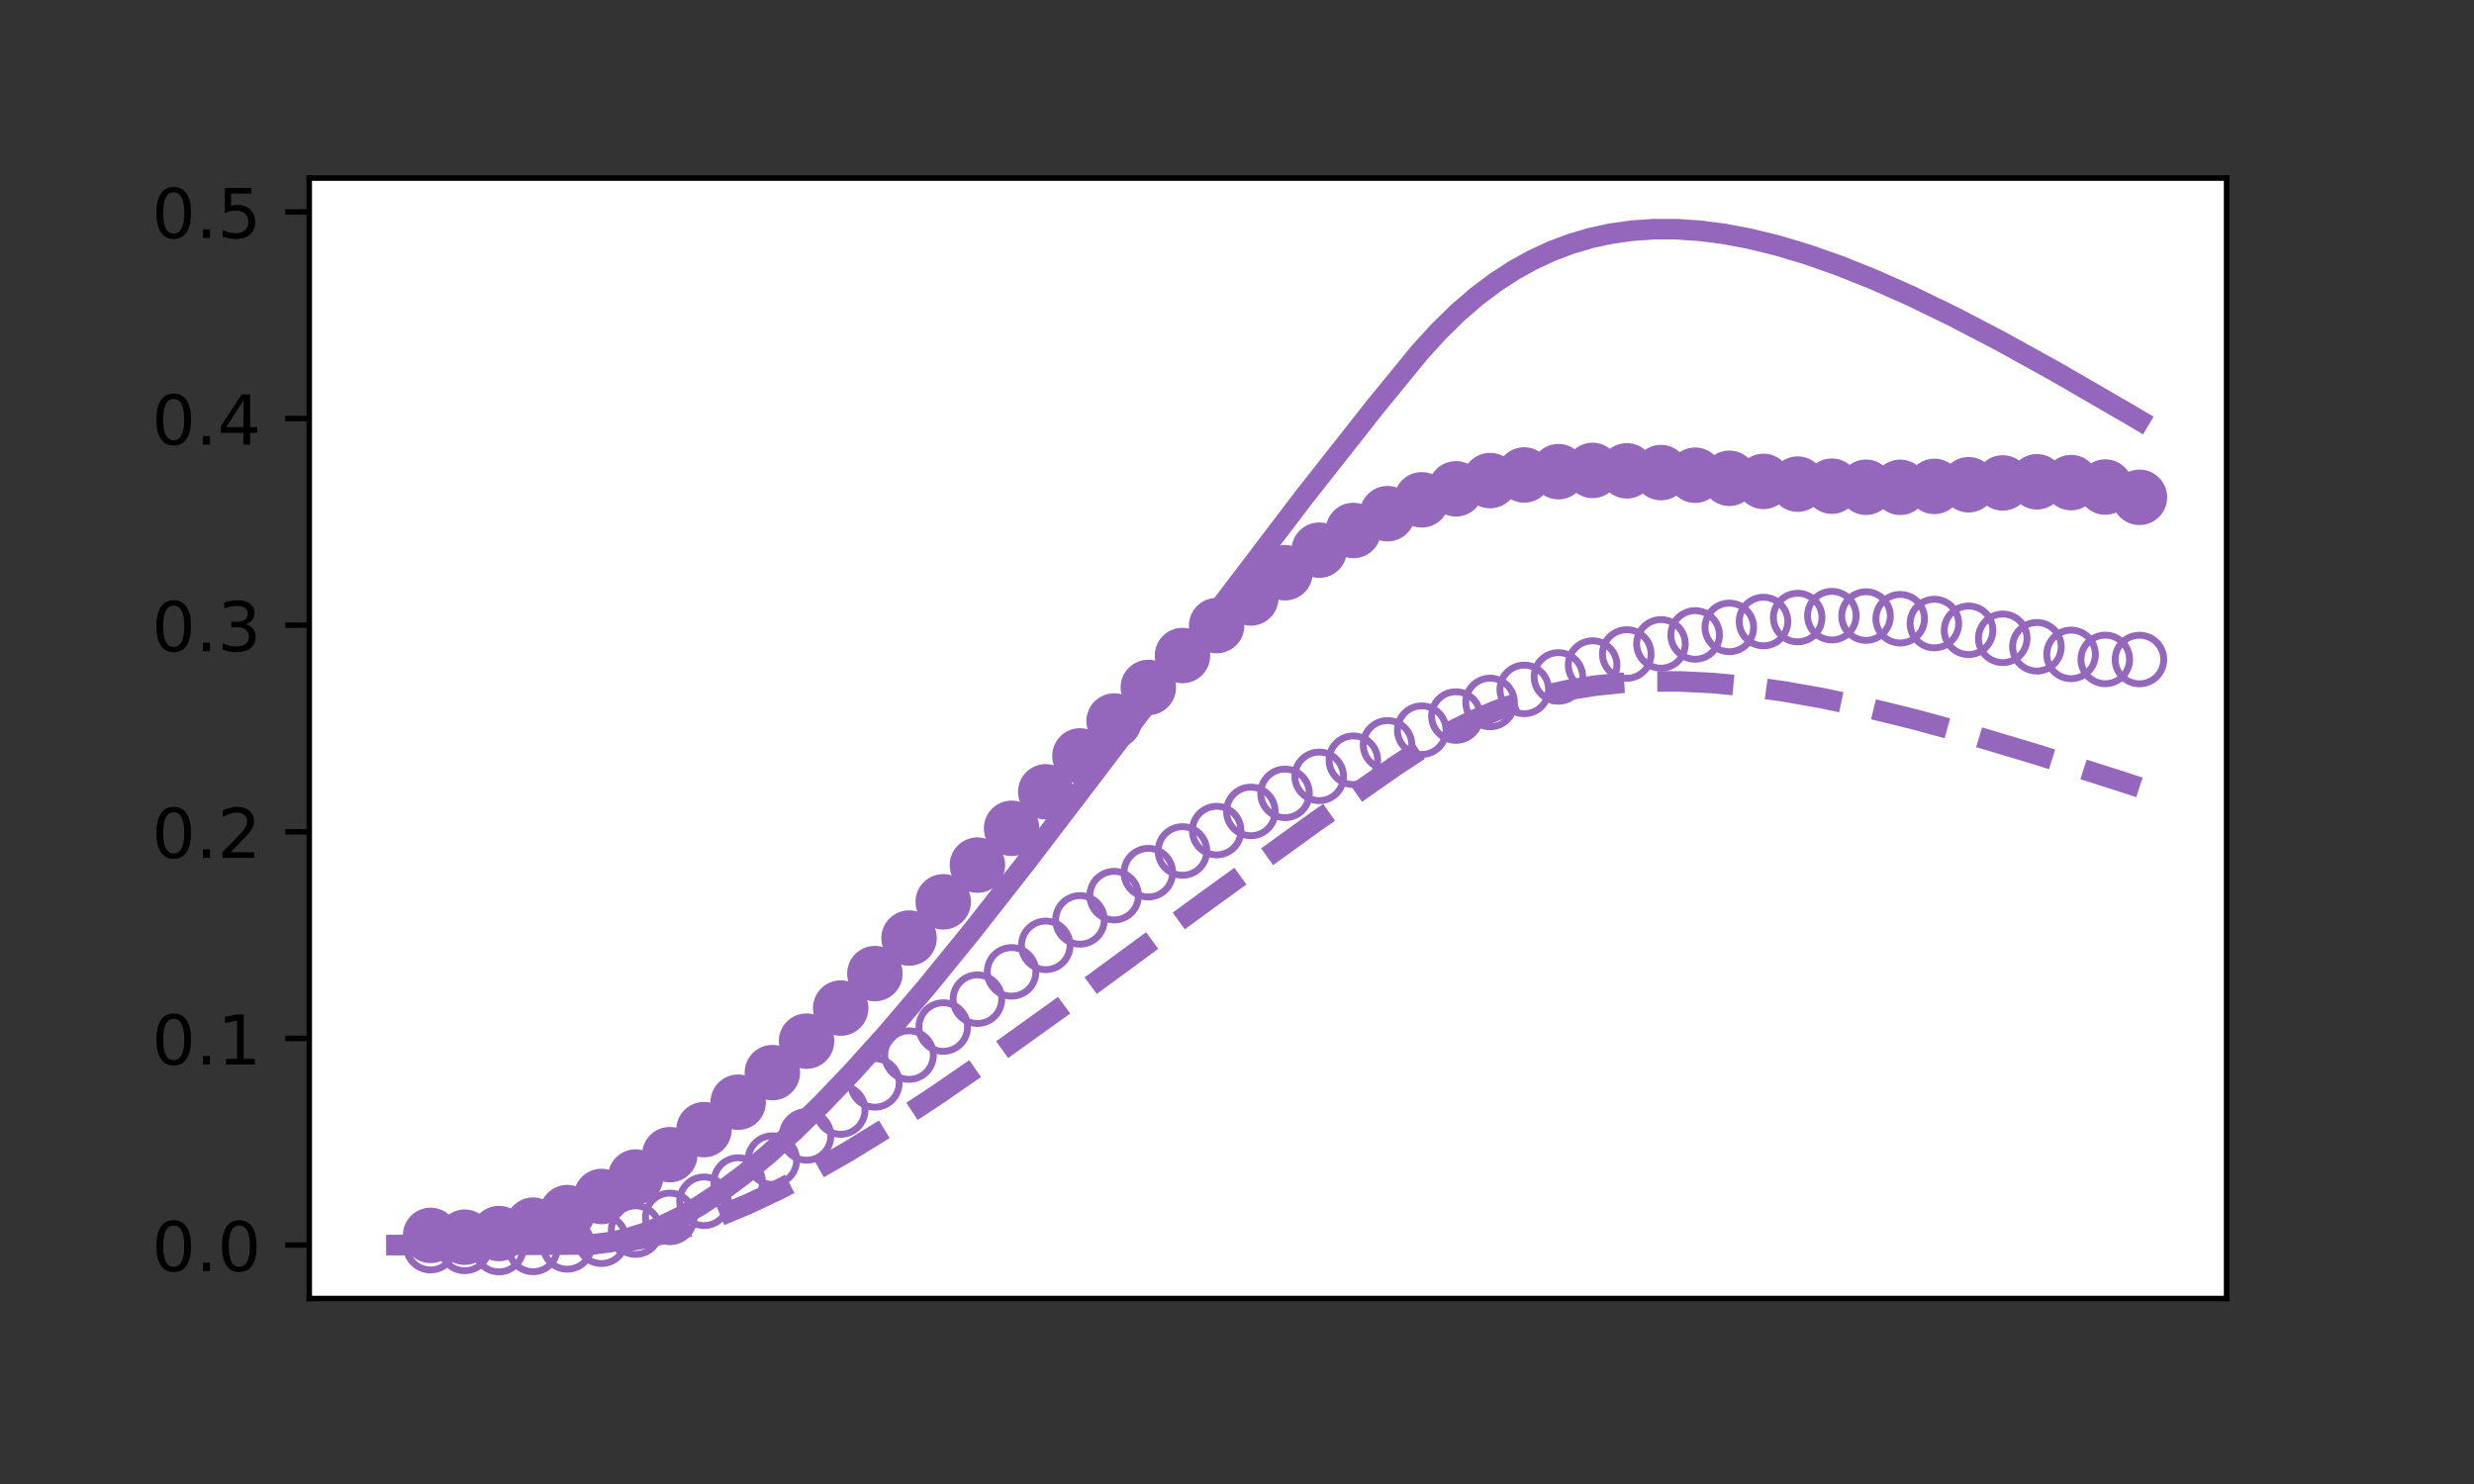 <?xml version="1.0" encoding="utf-8" standalone="no"?>
<!DOCTYPE svg PUBLIC "-//W3C//DTD SVG 1.1//EN"
  "http://www.w3.org/Graphics/SVG/1.1/DTD/svg11.dtd">
<!-- Created with matplotlib (https://matplotlib.org/) -->
<svg height="216pt" version="1.1" viewBox="0 0 360 216" width="360pt" xmlns="http://www.w3.org/2000/svg" xmlns:xlink="http://www.w3.org/1999/xlink">
 <rect x="0" y="0" width="360" height="216" fill="#333333" stroke="none"/>
 <defs>
  <style type="text/css">*{stroke-linecap:butt;stroke-linejoin:round;}</style>
 </defs>
 <g id="figure_1">
  <g id="patch_1">
   <path d="M 0 216 
L 360 216 
L 360 0 
L 0 0 
z
" style="fill:none;"/>
  </g>
  <g id="axes_1">
   <g id="patch_2">
    <path d="M 45 189 
L 324 189 
L 324 25.92 
L 45 25.92 
z
" style="fill:#ffffff;"/>
   </g>
   <g id="PathCollection_1">
    <path clip-path="url(#pbc546ee079)" d="M 62.655 184.841 
C 63.593 184.841 64.492 184.469 65.155 183.806 
C 65.818 183.143 66.191 182.243 66.191 181.306 
C 66.191 180.368 65.818 179.469 65.155 178.806 
C 64.492 178.143 63.593 177.77 62.655 177.77 
C 61.717 177.77 60.818 178.143 60.155 178.806 
C 59.492 179.469 59.12 180.368 59.12 181.306 
C 59.12 182.243 59.492 183.143 60.155 183.806 
C 60.818 184.469 61.717 184.841 62.655 184.841 
z
" style="fill:none;stroke:#9467bd;"/>
   </g>
   <g id="PathCollection_2">
    <path clip-path="url(#pbc546ee079)" d="M 67.628 184.955 
C 68.566 184.955 69.465 184.583 70.128 183.92 
C 70.791 183.257 71.164 182.357 71.164 181.42 
C 71.164 180.482 70.791 179.583 70.128 178.92 
C 69.465 178.257 68.566 177.884 67.628 177.884 
C 66.691 177.884 65.791 178.257 65.128 178.92 
C 64.465 179.583 64.093 180.482 64.093 181.42 
C 64.093 182.357 64.465 183.257 65.128 183.92 
C 65.791 184.583 66.691 184.955 67.628 184.955 
z
" style="fill:none;stroke:#9467bd;"/>
   </g>
   <g id="PathCollection_3">
    <path clip-path="url(#pbc546ee079)" d="M 72.602 185.123 
C 73.539 185.123 74.439 184.75 75.102 184.087 
C 75.765 183.424 76.137 182.525 76.137 181.587 
C 76.137 180.65 75.765 179.75 75.102 179.087 
C 74.439 178.424 73.539 178.052 72.602 178.052 
C 71.664 178.052 70.765 178.424 70.102 179.087 
C 69.439 179.75 69.066 180.65 69.066 181.587 
C 69.066 182.525 69.439 183.424 70.102 184.087 
C 70.765 184.75 71.664 185.123 72.602 185.123 
z
" style="fill:none;stroke:#9467bd;"/>
   </g>
   <g id="PathCollection_4">
    <path clip-path="url(#pbc546ee079)" d="M 77.575 185.104 
C 78.513 185.104 79.412 184.732 80.075 184.069 
C 80.738 183.406 81.11 182.506 81.11 181.569 
C 81.11 180.631 80.738 179.732 80.075 179.069 
C 79.412 178.406 78.513 178.033 77.575 178.033 
C 76.637 178.033 75.738 178.406 75.075 179.069 
C 74.412 179.732 74.039 180.631 74.039 181.569 
C 74.039 182.506 74.412 183.406 75.075 184.069 
C 75.738 184.732 76.637 185.104 77.575 185.104 
z
" style="fill:none;stroke:#9467bd;"/>
   </g>
   <g id="PathCollection_5">
    <path clip-path="url(#pbc546ee079)" d="M 82.548 184.734 
C 83.486 184.734 84.385 184.362 85.048 183.698 
C 85.711 183.035 86.084 182.136 86.084 181.198 
C 86.084 180.261 85.711 179.362 85.048 178.698 
C 84.385 178.035 83.486 177.663 82.548 177.663 
C 81.61 177.663 80.711 178.035 80.048 178.698 
C 79.385 179.362 79.013 180.261 79.013 181.198 
C 79.013 182.136 79.385 183.035 80.048 183.698 
C 80.711 184.362 81.61 184.734 82.548 184.734 
z
" style="fill:none;stroke:#9467bd;"/>
   </g>
   <g id="PathCollection_6">
    <path clip-path="url(#pbc546ee079)" d="M 87.521 183.91 
C 88.459 183.91 89.358 183.537 90.021 182.874 
C 90.684 182.211 91.057 181.312 91.057 180.374 
C 91.057 179.437 90.684 178.537 90.021 177.874 
C 89.358 177.211 88.459 176.839 87.521 176.839 
C 86.584 176.839 85.684 177.211 85.021 177.874 
C 84.358 178.537 83.986 179.437 83.986 180.374 
C 83.986 181.312 84.358 182.211 85.021 182.874 
C 85.684 183.537 86.584 183.91 87.521 183.91 
z
" style="fill:none;stroke:#9467bd;"/>
   </g>
   <g id="PathCollection_7">
    <path clip-path="url(#pbc546ee079)" d="M 92.495 182.58 
C 93.432 182.58 94.332 182.207 94.995 181.544 
C 95.658 180.881 96.03 179.982 96.03 179.044 
C 96.03 178.107 95.658 177.207 94.995 176.544 
C 94.332 175.881 93.432 175.509 92.495 175.509 
C 91.557 175.509 90.658 175.881 89.995 176.544 
C 89.332 177.207 88.959 178.107 88.959 179.044 
C 88.959 179.982 89.332 180.881 89.995 181.544 
C 90.658 182.207 91.557 182.58 92.495 182.58 
z
" style="fill:none;stroke:#9467bd;"/>
   </g>
   <g id="PathCollection_8">
    <path clip-path="url(#pbc546ee079)" d="M 97.468 180.732 
C 98.406 180.732 99.305 180.359 99.968 179.696 
C 100.631 179.033 101.003 178.134 101.003 177.196 
C 101.003 176.259 100.631 175.359 99.968 174.696 
C 99.305 174.033 98.406 173.661 97.468 173.661 
C 96.53 173.661 95.631 174.033 94.968 174.696 
C 94.305 175.359 93.932 176.259 93.932 177.196 
C 93.932 178.134 94.305 179.033 94.968 179.696 
C 95.631 180.359 96.53 180.732 97.468 180.732 
z
" style="fill:none;stroke:#9467bd;"/>
   </g>
   <g id="PathCollection_9">
    <path clip-path="url(#pbc546ee079)" d="M 102.441 178.387 
C 103.379 178.387 104.278 178.014 104.941 177.351 
C 105.604 176.688 105.977 175.789 105.977 174.851 
C 105.977 173.913 105.604 173.014 104.941 172.351 
C 104.278 171.688 103.379 171.315 102.441 171.315 
C 101.504 171.315 100.604 171.688 99.941 172.351 
C 99.278 173.014 98.906 173.913 98.906 174.851 
C 98.906 175.789 99.278 176.688 99.941 177.351 
C 100.604 178.014 101.504 178.387 102.441 178.387 
z
" style="fill:none;stroke:#9467bd;"/>
   </g>
   <g id="PathCollection_10">
    <path clip-path="url(#pbc546ee079)" d="M 107.414 175.587 
C 108.352 175.587 109.251 175.214 109.914 174.551 
C 110.577 173.888 110.95 172.989 110.95 172.051 
C 110.95 171.113 110.577 170.214 109.914 169.551 
C 109.251 168.888 108.352 168.516 107.414 168.516 
C 106.477 168.516 105.577 168.888 104.914 169.551 
C 104.251 170.214 103.879 171.113 103.879 172.051 
C 103.879 172.989 104.251 173.888 104.914 174.551 
C 105.577 175.214 106.477 175.587 107.414 175.587 
z
" style="fill:none;stroke:#9467bd;"/>
   </g>
   <g id="PathCollection_11">
    <path clip-path="url(#pbc546ee079)" d="M 112.388 172.392 
C 113.325 172.392 114.225 172.019 114.888 171.356 
C 115.551 170.693 115.923 169.794 115.923 168.856 
C 115.923 167.919 115.551 167.019 114.888 166.356 
C 114.225 165.693 113.325 165.321 112.388 165.321 
C 111.45 165.321 110.551 165.693 109.888 166.356 
C 109.225 167.019 108.852 167.919 108.852 168.856 
C 108.852 169.794 109.225 170.693 109.888 171.356 
C 110.551 172.019 111.45 172.392 112.388 172.392 
z
" style="fill:none;stroke:#9467bd;"/>
   </g>
   <g id="PathCollection_12">
    <path clip-path="url(#pbc546ee079)" d="M 117.361 168.871 
C 118.299 168.871 119.198 168.499 119.861 167.836 
C 120.524 167.173 120.896 166.274 120.896 165.336 
C 120.896 164.398 120.524 163.499 119.861 162.836 
C 119.198 162.173 118.299 161.8 117.361 161.8 
C 116.423 161.8 115.524 162.173 114.861 162.836 
C 114.198 163.499 113.825 164.398 113.825 165.336 
C 113.825 166.274 114.198 167.173 114.861 167.836 
C 115.524 168.499 116.423 168.871 117.361 168.871 
z
" style="fill:none;stroke:#9467bd;"/>
   </g>
   <g id="PathCollection_13">
    <path clip-path="url(#pbc546ee079)" d="M 122.334 165.101 
C 123.272 165.101 124.171 164.728 124.834 164.065 
C 125.497 163.402 125.87 162.503 125.87 161.565 
C 125.87 160.628 125.497 159.728 124.834 159.065 
C 124.171 158.402 123.272 158.03 122.334 158.03 
C 121.397 158.03 120.497 158.402 119.834 159.065 
C 119.171 159.728 118.799 160.628 118.799 161.565 
C 118.799 162.503 119.171 163.402 119.834 164.065 
C 120.497 164.728 121.397 165.101 122.334 165.101 
z
" style="fill:none;stroke:#9467bd;"/>
   </g>
   <g id="PathCollection_14">
    <path clip-path="url(#pbc546ee079)" d="M 127.307 161.155 
C 128.245 161.155 129.144 160.783 129.807 160.12 
C 130.47 159.457 130.843 158.557 130.843 157.62 
C 130.843 156.682 130.47 155.783 129.807 155.12 
C 129.144 154.457 128.245 154.084 127.307 154.084 
C 126.37 154.084 125.47 154.457 124.807 155.12 
C 124.144 155.783 123.772 156.682 123.772 157.62 
C 123.772 158.557 124.144 159.457 124.807 160.12 
C 125.47 160.783 126.37 161.155 127.307 161.155 
z
" style="fill:none;stroke:#9467bd;"/>
   </g>
   <g id="PathCollection_15">
    <path clip-path="url(#pbc546ee079)" d="M 132.281 157.108 
C 133.218 157.108 134.118 156.735 134.781 156.072 
C 135.444 155.409 135.816 154.51 135.816 153.572 
C 135.816 152.635 135.444 151.735 134.781 151.072 
C 134.118 150.409 133.218 150.037 132.281 150.037 
C 131.343 150.037 130.444 150.409 129.781 151.072 
C 129.118 151.735 128.745 152.635 128.745 153.572 
C 128.745 154.51 129.118 155.409 129.781 156.072 
C 130.444 156.735 131.343 157.108 132.281 157.108 
z
" style="fill:none;stroke:#9467bd;"/>
   </g>
   <g id="PathCollection_16">
    <path clip-path="url(#pbc546ee079)" d="M 137.254 153.027 
C 138.192 153.027 139.091 152.654 139.754 151.991 
C 140.417 151.328 140.79 150.429 140.79 149.491 
C 140.79 148.553 140.417 147.654 139.754 146.991 
C 139.091 146.328 138.192 145.955 137.254 145.955 
C 136.316 145.955 135.417 146.328 134.754 146.991 
C 134.091 147.654 133.718 148.553 133.718 149.491 
C 133.718 150.429 134.091 151.328 134.754 151.991 
C 135.417 152.654 136.316 153.027 137.254 153.027 
z
" style="fill:none;stroke:#9467bd;"/>
   </g>
   <g id="PathCollection_17">
    <path clip-path="url(#pbc546ee079)" d="M 142.227 148.972 
C 143.165 148.972 144.064 148.599 144.727 147.936 
C 145.39 147.273 145.763 146.374 145.763 145.436 
C 145.763 144.498 145.39 143.599 144.727 142.936 
C 144.064 142.273 143.165 141.9 142.227 141.9 
C 141.29 141.9 140.39 142.273 139.727 142.936 
C 139.064 143.599 138.692 144.498 138.692 145.436 
C 138.692 146.374 139.064 147.273 139.727 147.936 
C 140.39 148.599 141.29 148.972 142.227 148.972 
z
" style="fill:none;stroke:#9467bd;"/>
   </g>
   <g id="PathCollection_18">
    <path clip-path="url(#pbc546ee079)" d="M 147.201 144.994 
C 148.138 144.994 149.038 144.622 149.701 143.959 
C 150.364 143.296 150.736 142.397 150.736 141.459 
C 150.736 140.521 150.364 139.622 149.701 138.959 
C 149.038 138.296 148.138 137.923 147.201 137.923 
C 146.263 137.923 145.364 138.296 144.701 138.959 
C 144.038 139.622 143.665 140.521 143.665 141.459 
C 143.665 142.397 144.038 143.296 144.701 143.959 
C 145.364 144.622 146.263 144.994 147.201 144.994 
z
" style="fill:none;stroke:#9467bd;"/>
   </g>
   <g id="PathCollection_19">
    <path clip-path="url(#pbc546ee079)" d="M 152.174 141.137 
C 153.111 141.137 154.011 140.765 154.674 140.102 
C 155.337 139.439 155.709 138.539 155.709 137.602 
C 155.709 136.664 155.337 135.765 154.674 135.102 
C 154.011 134.439 153.111 134.066 152.174 134.066 
C 151.236 134.066 150.337 134.439 149.674 135.102 
C 149.011 135.765 148.638 136.664 148.638 137.602 
C 148.638 138.539 149.011 139.439 149.674 140.102 
C 150.337 140.765 151.236 141.137 152.174 141.137 
z
" style="fill:none;stroke:#9467bd;"/>
   </g>
   <g id="PathCollection_20">
    <path clip-path="url(#pbc546ee079)" d="M 157.147 137.431 
C 158.085 137.431 158.984 137.059 159.647 136.396 
C 160.31 135.733 160.683 134.833 160.683 133.896 
C 160.683 132.958 160.31 132.059 159.647 131.396 
C 158.984 130.733 158.085 130.36 157.147 130.36 
C 156.209 130.36 155.31 130.733 154.647 131.396 
C 153.984 132.059 153.612 132.958 153.612 133.896 
C 153.612 134.833 153.984 135.733 154.647 136.396 
C 155.31 137.059 156.209 137.431 157.147 137.431 
z
" style="fill:none;stroke:#9467bd;"/>
   </g>
   <g id="PathCollection_21">
    <path clip-path="url(#pbc546ee079)" d="M 162.12 133.899 
C 163.058 133.899 163.957 133.527 164.62 132.864 
C 165.283 132.201 165.656 131.301 165.656 130.364 
C 165.656 129.426 165.283 128.527 164.62 127.864 
C 163.957 127.201 163.058 126.828 162.12 126.828 
C 161.183 126.828 160.283 127.201 159.62 127.864 
C 158.957 128.527 158.585 129.426 158.585 130.364 
C 158.585 131.301 158.957 132.201 159.62 132.864 
C 160.283 133.527 161.183 133.899 162.12 133.899 
z
" style="fill:none;stroke:#9467bd;"/>
   </g>
   <g id="PathCollection_22">
    <path clip-path="url(#pbc546ee079)" d="M 167.094 130.554 
C 168.031 130.554 168.931 130.181 169.594 129.518 
C 170.257 128.855 170.629 127.956 170.629 127.018 
C 170.629 126.081 170.257 125.181 169.594 124.518 
C 168.931 123.855 168.031 123.483 167.094 123.483 
C 166.156 123.483 165.257 123.855 164.594 124.518 
C 163.931 125.181 163.558 126.081 163.558 127.018 
C 163.558 127.956 163.931 128.855 164.594 129.518 
C 165.257 130.181 166.156 130.554 167.094 130.554 
z
" style="fill:none;stroke:#9467bd;"/>
   </g>
   <g id="PathCollection_23">
    <path clip-path="url(#pbc546ee079)" d="M 172.067 127.399 
C 173.004 127.399 173.904 127.026 174.567 126.363 
C 175.23 125.7 175.602 124.801 175.602 123.863 
C 175.602 122.925 175.23 122.026 174.567 121.363 
C 173.904 120.7 173.004 120.327 172.067 120.327 
C 171.129 120.327 170.23 120.7 169.567 121.363 
C 168.904 122.026 168.531 122.925 168.531 123.863 
C 168.531 124.801 168.904 125.7 169.567 126.363 
C 170.23 127.026 171.129 127.399 172.067 127.399 
z
" style="fill:none;stroke:#9467bd;"/>
   </g>
   <g id="PathCollection_24">
    <path clip-path="url(#pbc546ee079)" d="M 177.04 124.431 
C 177.978 124.431 178.877 124.058 179.54 123.395 
C 180.203 122.732 180.576 121.833 180.576 120.895 
C 180.576 119.957 180.203 119.058 179.54 118.395 
C 178.877 117.732 177.978 117.36 177.04 117.36 
C 176.102 117.36 175.203 117.732 174.54 118.395 
C 173.877 119.058 173.505 119.957 173.505 120.895 
C 173.505 121.833 173.877 122.732 174.54 123.395 
C 175.203 124.058 176.102 124.431 177.04 124.431 
z
" style="fill:none;stroke:#9467bd;"/>
   </g>
   <g id="PathCollection_25">
    <path clip-path="url(#pbc546ee079)" d="M 182.013 121.641 
C 182.951 121.641 183.85 121.268 184.513 120.605 
C 185.176 119.942 185.549 119.043 185.549 118.105 
C 185.549 117.168 185.176 116.268 184.513 115.605 
C 183.85 114.942 182.951 114.57 182.013 114.57 
C 181.076 114.57 180.176 114.942 179.513 115.605 
C 178.85 116.268 178.478 117.168 178.478 118.105 
C 178.478 119.043 178.85 119.942 179.513 120.605 
C 180.176 121.268 181.076 121.641 182.013 121.641 
z
" style="fill:none;stroke:#9467bd;"/>
   </g>
   <g id="PathCollection_26">
    <path clip-path="url(#pbc546ee079)" d="M 186.987 119.015 
C 187.924 119.015 188.824 118.643 189.487 117.98 
C 190.15 117.317 190.522 116.417 190.522 115.48 
C 190.522 114.542 190.15 113.643 189.487 112.98 
C 188.824 112.317 187.924 111.944 186.987 111.944 
C 186.049 111.944 185.15 112.317 184.487 112.98 
C 183.824 113.643 183.451 114.542 183.451 115.48 
C 183.451 116.417 183.824 117.317 184.487 117.98 
C 185.15 118.643 186.049 119.015 186.987 119.015 
z
" style="fill:none;stroke:#9467bd;"/>
   </g>
   <g id="PathCollection_27">
    <path clip-path="url(#pbc546ee079)" d="M 191.96 116.537 
C 192.898 116.537 193.797 116.165 194.46 115.502 
C 195.123 114.839 195.495 113.939 195.495 113.002 
C 195.495 112.064 195.123 111.165 194.46 110.502 
C 193.797 109.839 192.898 109.466 191.96 109.466 
C 191.022 109.466 190.123 109.839 189.46 110.502 
C 188.797 111.165 188.424 112.064 188.424 113.002 
C 188.424 113.939 188.797 114.839 189.46 115.502 
C 190.123 116.165 191.022 116.537 191.96 116.537 
z
" style="fill:none;stroke:#9467bd;"/>
   </g>
   <g id="PathCollection_28">
    <path clip-path="url(#pbc546ee079)" d="M 196.933 114.189 
C 197.871 114.189 198.77 113.816 199.433 113.153 
C 200.096 112.49 200.469 111.591 200.469 110.653 
C 200.469 109.716 200.096 108.816 199.433 108.153 
C 198.77 107.49 197.871 107.118 196.933 107.118 
C 195.996 107.118 195.096 107.49 194.433 108.153 
C 193.77 108.816 193.398 109.716 193.398 110.653 
C 193.398 111.591 193.77 112.49 194.433 113.153 
C 195.096 113.816 195.996 114.189 196.933 114.189 
z
" style="fill:none;stroke:#9467bd;"/>
   </g>
   <g id="PathCollection_29">
    <path clip-path="url(#pbc546ee079)" d="M 201.906 111.953 
C 202.844 111.953 203.743 111.58 204.406 110.917 
C 205.069 110.254 205.442 109.355 205.442 108.417 
C 205.442 107.479 205.069 106.58 204.406 105.917 
C 203.743 105.254 202.844 104.882 201.906 104.882 
C 200.969 104.882 200.069 105.254 199.406 105.917 
C 198.743 106.58 198.371 107.479 198.371 108.417 
C 198.371 109.355 198.743 110.254 199.406 110.917 
C 200.069 111.58 200.969 111.953 201.906 111.953 
z
" style="fill:none;stroke:#9467bd;"/>
   </g>
   <g id="PathCollection_30">
    <path clip-path="url(#pbc546ee079)" d="M 206.88 109.813 
C 207.817 109.813 208.717 109.441 209.38 108.778 
C 210.043 108.115 210.415 107.215 210.415 106.278 
C 210.415 105.34 210.043 104.441 209.38 103.778 
C 208.717 103.115 207.817 102.742 206.88 102.742 
C 205.942 102.742 205.043 103.115 204.38 103.778 
C 203.717 104.441 203.344 105.34 203.344 106.278 
C 203.344 107.215 203.717 108.115 204.38 108.778 
C 205.043 109.441 205.942 109.813 206.88 109.813 
z
" style="fill:none;stroke:#9467bd;"/>
   </g>
   <g id="PathCollection_31">
    <path clip-path="url(#pbc546ee079)" d="M 211.853 107.759 
C 212.791 107.759 213.69 107.386 214.353 106.723 
C 215.016 106.06 215.388 105.161 215.388 104.223 
C 215.388 103.286 215.016 102.386 214.353 101.723 
C 213.69 101.06 212.791 100.688 211.853 100.688 
C 210.915 100.688 210.016 101.06 209.353 101.723 
C 208.69 102.386 208.317 103.286 208.317 104.223 
C 208.317 105.161 208.69 106.06 209.353 106.723 
C 210.016 107.386 210.915 107.759 211.853 107.759 
z
" style="fill:none;stroke:#9467bd;"/>
   </g>
   <g id="PathCollection_32">
    <path clip-path="url(#pbc546ee079)" d="M 216.826 105.782 
C 217.764 105.782 218.663 105.41 219.326 104.747 
C 219.989 104.084 220.362 103.184 220.362 102.247 
C 220.362 101.309 219.989 100.41 219.326 99.747 
C 218.663 99.084 217.764 98.711 216.826 98.711 
C 215.889 98.711 214.989 99.084 214.326 99.747 
C 213.663 100.41 213.291 101.309 213.291 102.247 
C 213.291 103.184 213.663 104.084 214.326 104.747 
C 214.989 105.41 215.889 105.782 216.826 105.782 
z
" style="fill:none;stroke:#9467bd;"/>
   </g>
   <g id="PathCollection_33">
    <path clip-path="url(#pbc546ee079)" d="M 221.799 103.882 
C 222.737 103.882 223.636 103.509 224.299 102.846 
C 224.962 102.183 225.335 101.284 225.335 100.346 
C 225.335 99.409 224.962 98.509 224.299 97.846 
C 223.636 97.183 222.737 96.811 221.799 96.811 
C 220.862 96.811 219.962 97.183 219.299 97.846 
C 218.636 98.509 218.264 99.409 218.264 100.346 
C 218.264 101.284 218.636 102.183 219.299 102.846 
C 219.962 103.509 220.862 103.882 221.799 103.882 
z
" style="fill:none;stroke:#9467bd;"/>
   </g>
   <g id="PathCollection_34">
    <path clip-path="url(#pbc546ee079)" d="M 226.773 102.063 
C 227.71 102.063 228.61 101.691 229.273 101.028 
C 229.936 100.365 230.308 99.466 230.308 98.528 
C 230.308 97.59 229.936 96.691 229.273 96.028 
C 228.61 95.365 227.71 94.992 226.773 94.992 
C 225.835 94.992 224.936 95.365 224.273 96.028 
C 223.61 96.691 223.237 97.59 223.237 98.528 
C 223.237 99.466 223.61 100.365 224.273 101.028 
C 224.936 101.691 225.835 102.063 226.773 102.063 
z
" style="fill:none;stroke:#9467bd;"/>
   </g>
   <g id="PathCollection_35">
    <path clip-path="url(#pbc546ee079)" d="M 231.746 100.339 
C 232.684 100.339 233.583 99.966 234.246 99.303 
C 234.909 98.64 235.282 97.741 235.282 96.803 
C 235.282 95.866 234.909 94.966 234.246 94.303 
C 233.583 93.64 232.684 93.268 231.746 93.268 
C 230.808 93.268 229.909 93.64 229.246 94.303 
C 228.583 94.966 228.21 95.866 228.21 96.803 
C 228.21 97.741 228.583 98.64 229.246 99.303 
C 229.909 99.966 230.808 100.339 231.746 100.339 
z
" style="fill:none;stroke:#9467bd;"/>
   </g>
   <g id="PathCollection_36">
    <path clip-path="url(#pbc546ee079)" d="M 236.719 98.728 
C 237.657 98.728 238.556 98.355 239.219 97.692 
C 239.882 97.029 240.255 96.13 240.255 95.192 
C 240.255 94.255 239.882 93.355 239.219 92.692 
C 238.556 92.029 237.657 91.657 236.719 91.657 
C 235.782 91.657 234.882 92.029 234.219 92.692 
C 233.556 93.355 233.184 94.255 233.184 95.192 
C 233.184 96.13 233.556 97.029 234.219 97.692 
C 234.882 98.355 235.782 98.728 236.719 98.728 
z
" style="fill:none;stroke:#9467bd;"/>
   </g>
   <g id="PathCollection_37">
    <path clip-path="url(#pbc546ee079)" d="M 241.693 97.255 
C 242.63 97.255 243.53 96.883 244.193 96.22 
C 244.856 95.557 245.228 94.657 245.228 93.72 
C 245.228 92.782 244.856 91.883 244.193 91.22 
C 243.53 90.557 242.63 90.184 241.693 90.184 
C 240.755 90.184 239.856 90.557 239.193 91.22 
C 238.53 91.883 238.157 92.782 238.157 93.72 
C 238.157 94.657 238.53 95.557 239.193 96.22 
C 239.856 96.883 240.755 97.255 241.693 97.255 
z
" style="fill:none;stroke:#9467bd;"/>
   </g>
   <g id="PathCollection_38">
    <path clip-path="url(#pbc546ee079)" d="M 246.666 95.953 
C 247.603 95.953 248.503 95.581 249.166 94.918 
C 249.829 94.255 250.201 93.355 250.201 92.418 
C 250.201 91.48 249.829 90.581 249.166 89.918 
C 248.503 89.255 247.603 88.882 246.666 88.882 
C 245.728 88.882 244.829 89.255 244.166 89.918 
C 243.503 90.581 243.13 91.48 243.13 92.418 
C 243.13 93.355 243.503 94.255 244.166 94.918 
C 244.829 95.581 245.728 95.953 246.666 95.953 
z
" style="fill:none;stroke:#9467bd;"/>
   </g>
   <g id="PathCollection_39">
    <path clip-path="url(#pbc546ee079)" d="M 251.639 94.856 
C 252.577 94.856 253.476 94.483 254.139 93.82 
C 254.802 93.157 255.175 92.258 255.175 91.32 
C 255.175 90.383 254.802 89.483 254.139 88.82 
C 253.476 88.157 252.577 87.785 251.639 87.785 
C 250.701 87.785 249.802 88.157 249.139 88.82 
C 248.476 89.483 248.104 90.383 248.104 91.32 
C 248.104 92.258 248.476 93.157 249.139 93.82 
C 249.802 94.483 250.701 94.856 251.639 94.856 
z
" style="fill:none;stroke:#9467bd;"/>
   </g>
   <g id="PathCollection_40">
    <path clip-path="url(#pbc546ee079)" d="M 256.612 94 
C 257.55 94 258.449 93.628 259.112 92.965 
C 259.775 92.302 260.148 91.402 260.148 90.465 
C 260.148 89.527 259.775 88.628 259.112 87.965 
C 258.449 87.302 257.55 86.929 256.612 86.929 
C 255.675 86.929 254.775 87.302 254.112 87.965 
C 253.449 88.628 253.077 89.527 253.077 90.465 
C 253.077 91.402 253.449 92.302 254.112 92.965 
C 254.775 93.628 255.675 94 256.612 94 
z
" style="fill:none;stroke:#9467bd;"/>
   </g>
   <g id="PathCollection_41">
    <path clip-path="url(#pbc546ee079)" d="M 261.586 93.421 
C 262.523 93.421 263.423 93.049 264.086 92.386 
C 264.749 91.723 265.121 90.823 265.121 89.886 
C 265.121 88.948 264.749 88.049 264.086 87.386 
C 263.423 86.723 262.523 86.35 261.586 86.35 
C 260.648 86.35 259.749 86.723 259.086 87.386 
C 258.423 88.049 258.05 88.948 258.05 89.886 
C 258.05 90.823 258.423 91.723 259.086 92.386 
C 259.749 93.049 260.648 93.421 261.586 93.421 
z
" style="fill:none;stroke:#9467bd;"/>
   </g>
   <g id="PathCollection_42">
    <path clip-path="url(#pbc546ee079)" d="M 266.559 93.149 
C 267.496 93.149 268.396 92.777 269.059 92.114 
C 269.722 91.451 270.094 90.551 270.094 89.614 
C 270.094 88.676 269.722 87.777 269.059 87.114 
C 268.396 86.451 267.496 86.078 266.559 86.078 
C 265.621 86.078 264.722 86.451 264.059 87.114 
C 263.396 87.777 263.023 88.676 263.023 89.614 
C 263.023 90.551 263.396 91.451 264.059 92.114 
C 264.722 92.777 265.621 93.149 266.559 93.149 
z
" style="fill:none;stroke:#9467bd;"/>
   </g>
   <g id="PathCollection_43">
    <path clip-path="url(#pbc546ee079)" d="M 271.532 93.205 
C 272.47 93.205 273.369 92.832 274.032 92.169 
C 274.695 91.506 275.068 90.607 275.068 89.669 
C 275.068 88.732 274.695 87.832 274.032 87.169 
C 273.369 86.506 272.47 86.134 271.532 86.134 
C 270.594 86.134 269.695 86.506 269.032 87.169 
C 268.369 87.832 267.997 88.732 267.997 89.669 
C 267.997 90.607 268.369 91.506 269.032 92.169 
C 269.695 92.832 270.594 93.205 271.532 93.205 
z
" style="fill:none;stroke:#9467bd;"/>
   </g>
   <g id="PathCollection_44">
    <path clip-path="url(#pbc546ee079)" d="M 276.505 93.593 
C 277.443 93.593 278.342 93.221 279.005 92.558 
C 279.668 91.895 280.041 90.995 280.041 90.058 
C 280.041 89.12 279.668 88.221 279.005 87.558 
C 278.342 86.895 277.443 86.522 276.505 86.522 
C 275.568 86.522 274.668 86.895 274.005 87.558 
C 273.342 88.221 272.97 89.12 272.97 90.058 
C 272.97 90.995 273.342 91.895 274.005 92.558 
C 274.668 93.221 275.568 93.593 276.505 93.593 
z
" style="fill:none;stroke:#9467bd;"/>
   </g>
   <g id="PathCollection_45">
    <path clip-path="url(#pbc546ee079)" d="M 281.479 94.299 
C 282.416 94.299 283.316 93.926 283.979 93.263 
C 284.642 92.6 285.014 91.701 285.014 90.763 
C 285.014 89.825 284.642 88.926 283.979 88.263 
C 283.316 87.6 282.416 87.227 281.479 87.227 
C 280.541 87.227 279.642 87.6 278.979 88.263 
C 278.316 88.926 277.943 89.825 277.943 90.763 
C 277.943 91.701 278.316 92.6 278.979 93.263 
C 279.642 93.926 280.541 94.299 281.479 94.299 
z
" style="fill:none;stroke:#9467bd;"/>
   </g>
   <g id="PathCollection_46">
    <path clip-path="url(#pbc546ee079)" d="M 286.452 95.276 
C 287.39 95.276 288.289 94.904 288.952 94.241 
C 289.615 93.578 289.987 92.678 289.987 91.741 
C 289.987 90.803 289.615 89.904 288.952 89.241 
C 288.289 88.578 287.39 88.205 286.452 88.205 
C 285.514 88.205 284.615 88.578 283.952 89.241 
C 283.289 89.904 282.916 90.803 282.916 91.741 
C 282.916 92.678 283.289 93.578 283.952 94.241 
C 284.615 94.904 285.514 95.276 286.452 95.276 
z
" style="fill:none;stroke:#9467bd;"/>
   </g>
   <g id="PathCollection_47">
    <path clip-path="url(#pbc546ee079)" d="M 291.425 96.445 
C 292.363 96.445 293.262 96.072 293.925 95.409 
C 294.588 94.746 294.961 93.847 294.961 92.909 
C 294.961 91.972 294.588 91.072 293.925 90.409 
C 293.262 89.746 292.363 89.374 291.425 89.374 
C 290.487 89.374 289.588 89.746 288.925 90.409 
C 288.262 91.072 287.89 91.972 287.89 92.909 
C 287.89 93.847 288.262 94.746 288.925 95.409 
C 289.588 96.072 290.487 96.445 291.425 96.445 
z
" style="fill:none;stroke:#9467bd;"/>
   </g>
   <g id="PathCollection_48">
    <path clip-path="url(#pbc546ee079)" d="M 296.398 97.676 
C 297.336 97.676 298.235 97.304 298.898 96.641 
C 299.561 95.978 299.934 95.078 299.934 94.141 
C 299.934 93.203 299.561 92.304 298.898 91.641 
C 298.235 90.978 297.336 90.605 296.398 90.605 
C 295.461 90.605 294.561 90.978 293.898 91.641 
C 293.235 92.304 292.863 93.203 292.863 94.141 
C 292.863 95.078 293.235 95.978 293.898 96.641 
C 294.561 97.304 295.461 97.676 296.398 97.676 
z
" style="fill:none;stroke:#9467bd;"/>
   </g>
   <g id="PathCollection_49">
    <path clip-path="url(#pbc546ee079)" d="M 301.372 98.784 
C 302.309 98.784 303.209 98.412 303.872 97.749 
C 304.535 97.086 304.907 96.186 304.907 95.249 
C 304.907 94.311 304.535 93.412 303.872 92.749 
C 303.209 92.086 302.309 91.713 301.372 91.713 
C 300.434 91.713 299.535 92.086 298.872 92.749 
C 298.209 93.412 297.836 94.311 297.836 95.249 
C 297.836 96.186 298.209 97.086 298.872 97.749 
C 299.535 98.412 300.434 98.784 301.372 98.784 
z
" style="fill:none;stroke:#9467bd;"/>
   </g>
   <g id="PathCollection_50">
    <path clip-path="url(#pbc546ee079)" d="M 306.345 99.515 
C 307.283 99.515 308.182 99.143 308.845 98.48 
C 309.508 97.817 309.88 96.917 309.88 95.98 
C 309.88 95.042 309.508 94.143 308.845 93.48 
C 308.182 92.817 307.283 92.444 306.345 92.444 
C 305.407 92.444 304.508 92.817 303.845 93.48 
C 303.182 94.143 302.809 95.042 302.809 95.98 
C 302.809 96.917 303.182 97.817 303.845 98.48 
C 304.508 99.143 305.407 99.515 306.345 99.515 
z
" style="fill:none;stroke:#9467bd;"/>
   </g>
   <g id="PathCollection_51">
    <path clip-path="url(#pbc546ee079)" d="M 311.318 99.532 
C 312.256 99.532 313.155 99.159 313.818 98.496 
C 314.481 97.833 314.854 96.934 314.854 95.996 
C 314.854 95.059 314.481 94.159 313.818 93.496 
C 313.155 92.833 312.256 92.461 311.318 92.461 
C 310.381 92.461 309.481 92.833 308.818 93.496 
C 308.155 94.159 307.783 95.059 307.783 95.996 
C 307.783 96.934 308.155 97.833 308.818 98.496 
C 309.481 99.159 310.381 99.532 311.318 99.532 
z
" style="fill:none;stroke:#9467bd;"/>
   </g>
   <g id="PathCollection_52">
    <defs>
     <path d="M 0 3.536 
C 0.938 3.536 1.837 3.163 2.5 2.5 
C 3.163 1.837 3.536 0.938 3.536 0 
C 3.536 -0.938 3.163 -1.837 2.5 -2.5 
C 1.837 -3.163 0.938 -3.536 0 -3.536 
C -0.938 -3.536 -1.837 -3.163 -2.5 -2.5 
C -3.163 -1.837 -3.536 -0.938 -3.536 0 
C -3.536 0.938 -3.163 1.837 -2.5 2.5 
C -1.837 3.163 -0.938 3.536 0 3.536 
z
" id="m9fe0074947" style="stroke:#9467bd;"/>
    </defs>
    <g clip-path="url(#pbc546ee079)">
     <use style="fill:#9467bd;stroke:#9467bd;" x="62.655" xlink:href="#m9fe0074947" y="179.817"/>
    </g>
   </g>
   <g id="PathCollection_53">
    <g clip-path="url(#pbc546ee079)">
     <use style="fill:#9467bd;stroke:#9467bd;" x="67.628" xlink:href="#m9fe0074947" y="180.078"/>
    </g>
   </g>
   <g id="PathCollection_54">
    <g clip-path="url(#pbc546ee079)">
     <use style="fill:#9467bd;stroke:#9467bd;" x="72.602" xlink:href="#m9fe0074947" y="179.545"/>
    </g>
   </g>
   <g id="PathCollection_55">
    <g clip-path="url(#pbc546ee079)">
     <use style="fill:#9467bd;stroke:#9467bd;" x="77.575" xlink:href="#m9fe0074947" y="178.325"/>
    </g>
   </g>
   <g id="PathCollection_56">
    <g clip-path="url(#pbc546ee079)">
     <use style="fill:#9467bd;stroke:#9467bd;" x="82.548" xlink:href="#m9fe0074947" y="176.499"/>
    </g>
   </g>
   <g id="PathCollection_57">
    <g clip-path="url(#pbc546ee079)">
     <use style="fill:#9467bd;stroke:#9467bd;" x="87.521" xlink:href="#m9fe0074947" y="174.151"/>
    </g>
   </g>
   <g id="PathCollection_58">
    <g clip-path="url(#pbc546ee079)">
     <use style="fill:#9467bd;stroke:#9467bd;" x="92.495" xlink:href="#m9fe0074947" y="171.322"/>
    </g>
   </g>
   <g id="PathCollection_59">
    <g clip-path="url(#pbc546ee079)">
     <use style="fill:#9467bd;stroke:#9467bd;" x="97.468" xlink:href="#m9fe0074947" y="168.065"/>
    </g>
   </g>
   <g id="PathCollection_60">
    <g clip-path="url(#pbc546ee079)">
     <use style="fill:#9467bd;stroke:#9467bd;" x="102.441" xlink:href="#m9fe0074947" y="164.421"/>
    </g>
   </g>
   <g id="PathCollection_61">
    <g clip-path="url(#pbc546ee079)">
     <use style="fill:#9467bd;stroke:#9467bd;" x="107.414" xlink:href="#m9fe0074947" y="160.429"/>
    </g>
   </g>
   <g id="PathCollection_62">
    <g clip-path="url(#pbc546ee079)">
     <use style="fill:#9467bd;stroke:#9467bd;" x="112.388" xlink:href="#m9fe0074947" y="156.124"/>
    </g>
   </g>
   <g id="PathCollection_63">
    <g clip-path="url(#pbc546ee079)">
     <use style="fill:#9467bd;stroke:#9467bd;" x="117.361" xlink:href="#m9fe0074947" y="151.544"/>
    </g>
   </g>
   <g id="PathCollection_64">
    <g clip-path="url(#pbc546ee079)">
     <use style="fill:#9467bd;stroke:#9467bd;" x="122.334" xlink:href="#m9fe0074947" y="146.726"/>
    </g>
   </g>
   <g id="PathCollection_65">
    <g clip-path="url(#pbc546ee079)">
     <use style="fill:#9467bd;stroke:#9467bd;" x="127.307" xlink:href="#m9fe0074947" y="141.71"/>
    </g>
   </g>
   <g id="PathCollection_66">
    <g clip-path="url(#pbc546ee079)">
     <use style="fill:#9467bd;stroke:#9467bd;" x="132.281" xlink:href="#m9fe0074947" y="136.54"/>
    </g>
   </g>
   <g id="PathCollection_67">
    <g clip-path="url(#pbc546ee079)">
     <use style="fill:#9467bd;stroke:#9467bd;" x="137.254" xlink:href="#m9fe0074947" y="131.261"/>
    </g>
   </g>
   <g id="PathCollection_68">
    <g clip-path="url(#pbc546ee079)">
     <use style="fill:#9467bd;stroke:#9467bd;" x="142.227" xlink:href="#m9fe0074947" y="125.919"/>
    </g>
   </g>
   <g id="PathCollection_69">
    <g clip-path="url(#pbc546ee079)">
     <use style="fill:#9467bd;stroke:#9467bd;" x="147.201" xlink:href="#m9fe0074947" y="120.565"/>
    </g>
   </g>
   <g id="PathCollection_70">
    <g clip-path="url(#pbc546ee079)">
     <use style="fill:#9467bd;stroke:#9467bd;" x="152.174" xlink:href="#m9fe0074947" y="115.251"/>
    </g>
   </g>
   <g id="PathCollection_71">
    <g clip-path="url(#pbc546ee079)">
     <use style="fill:#9467bd;stroke:#9467bd;" x="157.147" xlink:href="#m9fe0074947" y="110.027"/>
    </g>
   </g>
   <g id="PathCollection_72">
    <g clip-path="url(#pbc546ee079)">
     <use style="fill:#9467bd;stroke:#9467bd;" x="162.12" xlink:href="#m9fe0074947" y="104.947"/>
    </g>
   </g>
   <g id="PathCollection_73">
    <g clip-path="url(#pbc546ee079)">
     <use style="fill:#9467bd;stroke:#9467bd;" x="167.094" xlink:href="#m9fe0074947" y="100.061"/>
    </g>
   </g>
   <g id="PathCollection_74">
    <g clip-path="url(#pbc546ee079)">
     <use style="fill:#9467bd;stroke:#9467bd;" x="172.067" xlink:href="#m9fe0074947" y="95.416"/>
    </g>
   </g>
   <g id="PathCollection_75">
    <g clip-path="url(#pbc546ee079)">
     <use style="fill:#9467bd;stroke:#9467bd;" x="177.04" xlink:href="#m9fe0074947" y="91.059"/>
    </g>
   </g>
   <g id="PathCollection_76">
    <g clip-path="url(#pbc546ee079)">
     <use style="fill:#9467bd;stroke:#9467bd;" x="182.013" xlink:href="#m9fe0074947" y="87.028"/>
    </g>
   </g>
   <g id="PathCollection_77">
    <g clip-path="url(#pbc546ee079)">
     <use style="fill:#9467bd;stroke:#9467bd;" x="186.987" xlink:href="#m9fe0074947" y="83.36"/>
    </g>
   </g>
   <g id="PathCollection_78">
    <g clip-path="url(#pbc546ee079)">
     <use style="fill:#9467bd;stroke:#9467bd;" x="191.96" xlink:href="#m9fe0074947" y="80.082"/>
    </g>
   </g>
   <g id="PathCollection_79">
    <g clip-path="url(#pbc546ee079)">
     <use style="fill:#9467bd;stroke:#9467bd;" x="196.933" xlink:href="#m9fe0074947" y="77.215"/>
    </g>
   </g>
   <g id="PathCollection_80">
    <g clip-path="url(#pbc546ee079)">
     <use style="fill:#9467bd;stroke:#9467bd;" x="201.906" xlink:href="#m9fe0074947" y="74.77"/>
    </g>
   </g>
   <g id="PathCollection_81">
    <g clip-path="url(#pbc546ee079)">
     <use style="fill:#9467bd;stroke:#9467bd;" x="206.88" xlink:href="#m9fe0074947" y="72.751"/>
    </g>
   </g>
   <g id="PathCollection_82">
    <g clip-path="url(#pbc546ee079)">
     <use style="fill:#9467bd;stroke:#9467bd;" x="211.853" xlink:href="#m9fe0074947" y="71.15"/>
    </g>
   </g>
   <g id="PathCollection_83">
    <g clip-path="url(#pbc546ee079)">
     <use style="fill:#9467bd;stroke:#9467bd;" x="216.826" xlink:href="#m9fe0074947" y="69.952"/>
    </g>
   </g>
   <g id="PathCollection_84">
    <g clip-path="url(#pbc546ee079)">
     <use style="fill:#9467bd;stroke:#9467bd;" x="221.799" xlink:href="#m9fe0074947" y="69.131"/>
    </g>
   </g>
   <g id="PathCollection_85">
    <g clip-path="url(#pbc546ee079)">
     <use style="fill:#9467bd;stroke:#9467bd;" x="226.773" xlink:href="#m9fe0074947" y="68.651"/>
    </g>
   </g>
   <g id="PathCollection_86">
    <g clip-path="url(#pbc546ee079)">
     <use style="fill:#9467bd;stroke:#9467bd;" x="231.746" xlink:href="#m9fe0074947" y="68.469"/>
    </g>
   </g>
   <g id="PathCollection_87">
    <g clip-path="url(#pbc546ee079)">
     <use style="fill:#9467bd;stroke:#9467bd;" x="236.719" xlink:href="#m9fe0074947" y="68.533"/>
    </g>
   </g>
   <g id="PathCollection_88">
    <g clip-path="url(#pbc546ee079)">
     <use style="fill:#9467bd;stroke:#9467bd;" x="241.693" xlink:href="#m9fe0074947" y="68.787"/>
    </g>
   </g>
   <g id="PathCollection_89">
    <g clip-path="url(#pbc546ee079)">
     <use style="fill:#9467bd;stroke:#9467bd;" x="246.666" xlink:href="#m9fe0074947" y="69.169"/>
    </g>
   </g>
   <g id="PathCollection_90">
    <g clip-path="url(#pbc546ee079)">
     <use style="fill:#9467bd;stroke:#9467bd;" x="251.639" xlink:href="#m9fe0074947" y="69.617"/>
    </g>
   </g>
   <g id="PathCollection_91">
    <g clip-path="url(#pbc546ee079)">
     <use style="fill:#9467bd;stroke:#9467bd;" x="256.612" xlink:href="#m9fe0074947" y="70.068"/>
    </g>
   </g>
   <g id="PathCollection_92">
    <g clip-path="url(#pbc546ee079)">
     <use style="fill:#9467bd;stroke:#9467bd;" x="261.586" xlink:href="#m9fe0074947" y="70.466"/>
    </g>
   </g>
   <g id="PathCollection_93">
    <g clip-path="url(#pbc546ee079)">
     <use style="fill:#9467bd;stroke:#9467bd;" x="266.559" xlink:href="#m9fe0074947" y="70.763"/>
    </g>
   </g>
   <g id="PathCollection_94">
    <g clip-path="url(#pbc546ee079)">
     <use style="fill:#9467bd;stroke:#9467bd;" x="271.532" xlink:href="#m9fe0074947" y="70.923"/>
    </g>
   </g>
   <g id="PathCollection_95">
    <g clip-path="url(#pbc546ee079)">
     <use style="fill:#9467bd;stroke:#9467bd;" x="276.505" xlink:href="#m9fe0074947" y="70.932"/>
    </g>
   </g>
   <g id="PathCollection_96">
    <g clip-path="url(#pbc546ee079)">
     <use style="fill:#9467bd;stroke:#9467bd;" x="281.479" xlink:href="#m9fe0074947" y="70.796"/>
    </g>
   </g>
   <g id="PathCollection_97">
    <g clip-path="url(#pbc546ee079)">
     <use style="fill:#9467bd;stroke:#9467bd;" x="286.452" xlink:href="#m9fe0074947" y="70.557"/>
    </g>
   </g>
   <g id="PathCollection_98">
    <g clip-path="url(#pbc546ee079)">
     <use style="fill:#9467bd;stroke:#9467bd;" x="291.425" xlink:href="#m9fe0074947" y="70.293"/>
    </g>
   </g>
   <g id="PathCollection_99">
    <g clip-path="url(#pbc546ee079)">
     <use style="fill:#9467bd;stroke:#9467bd;" x="296.398" xlink:href="#m9fe0074947" y="70.128"/>
    </g>
   </g>
   <g id="PathCollection_100">
    <g clip-path="url(#pbc546ee079)">
     <use style="fill:#9467bd;stroke:#9467bd;" x="301.372" xlink:href="#m9fe0074947" y="70.245"/>
    </g>
   </g>
   <g id="PathCollection_101">
    <g clip-path="url(#pbc546ee079)">
     <use style="fill:#9467bd;stroke:#9467bd;" x="306.345" xlink:href="#m9fe0074947" y="70.891"/>
    </g>
   </g>
   <g id="PathCollection_102">
    <g clip-path="url(#pbc546ee079)">
     <use style="fill:#9467bd;stroke:#9467bd;" x="311.318" xlink:href="#m9fe0074947" y="72.389"/>
    </g>
   </g>
   <g id="matplotlib.axis_1"/>
   <g id="matplotlib.axis_2">
    <g id="ytick_1">
     <g id="line2d_1">
      <defs>
       <path d="M 0 0 
L -3.5 0 
" id="m71d280492e" style="stroke:#000000;stroke-width:0.8;"/>
      </defs>
      <g>
       <use style="stroke:#000000;stroke-width:0.8;" x="45" xlink:href="#m71d280492e" y="181.221"/>
      </g>
     </g>
     <g id="text_1">
      <!-- 0.0 -->
      <g transform="translate(22.097 185.021)scale(0.1 -0.1)">
       <defs>
        <path d="M 31.781 66.406 
Q 24.172 66.406 20.328 58.906 
Q 16.5 51.422 16.5 36.375 
Q 16.5 21.391 20.328 13.891 
Q 24.172 6.391 31.781 6.391 
Q 39.453 6.391 43.281 13.891 
Q 47.125 21.391 47.125 36.375 
Q 47.125 51.422 43.281 58.906 
Q 39.453 66.406 31.781 66.406 
z
M 31.781 74.219 
Q 44.047 74.219 50.516 64.516 
Q 56.984 54.828 56.984 36.375 
Q 56.984 17.969 50.516 8.266 
Q 44.047 -1.422 31.781 -1.422 
Q 19.531 -1.422 13.062 8.266 
Q 6.594 17.969 6.594 36.375 
Q 6.594 54.828 13.062 64.516 
Q 19.531 74.219 31.781 74.219 
z
" id="DejaVuSans-48"/>
        <path d="M 10.688 12.406 
L 21 12.406 
L 21 0 
L 10.688 0 
z
" id="DejaVuSans-46"/>
       </defs>
       <use xlink:href="#DejaVuSans-48"/>
       <use x="63.623" xlink:href="#DejaVuSans-46"/>
       <use x="95.41" xlink:href="#DejaVuSans-48"/>
      </g>
     </g>
    </g>
    <g id="ytick_2">
     <g id="line2d_2">
      <g>
       <use style="stroke:#000000;stroke-width:0.8;" x="45" xlink:href="#m71d280492e" y="151.145"/>
      </g>
     </g>
     <g id="text_2">
      <!-- 0.1 -->
      <g transform="translate(22.097 154.944)scale(0.1 -0.1)">
       <defs>
        <path d="M 12.406 8.297 
L 28.516 8.297 
L 28.516 63.922 
L 10.984 60.406 
L 10.984 69.391 
L 28.422 72.906 
L 38.281 72.906 
L 38.281 8.297 
L 54.391 8.297 
L 54.391 0 
L 12.406 0 
z
" id="DejaVuSans-49"/>
       </defs>
       <use xlink:href="#DejaVuSans-48"/>
       <use x="63.623" xlink:href="#DejaVuSans-46"/>
       <use x="95.41" xlink:href="#DejaVuSans-49"/>
      </g>
     </g>
    </g>
    <g id="ytick_3">
     <g id="line2d_3">
      <g>
       <use style="stroke:#000000;stroke-width:0.8;" x="45" xlink:href="#m71d280492e" y="121.068"/>
      </g>
     </g>
     <g id="text_3">
      <!-- 0.2 -->
      <g transform="translate(22.097 124.867)scale(0.1 -0.1)">
       <defs>
        <path d="M 19.188 8.297 
L 53.609 8.297 
L 53.609 0 
L 7.328 0 
L 7.328 8.297 
Q 12.938 14.109 22.625 23.891 
Q 32.328 33.688 34.812 36.531 
Q 39.547 41.844 41.422 45.531 
Q 43.312 49.219 43.312 52.781 
Q 43.312 58.594 39.234 62.25 
Q 35.156 65.922 28.609 65.922 
Q 23.969 65.922 18.812 64.312 
Q 13.672 62.703 7.812 59.422 
L 7.812 69.391 
Q 13.766 71.781 18.938 73 
Q 24.125 74.219 28.422 74.219 
Q 39.75 74.219 46.484 68.547 
Q 53.219 62.891 53.219 53.422 
Q 53.219 48.922 51.531 44.891 
Q 49.859 40.875 45.406 35.406 
Q 44.188 33.984 37.641 27.219 
Q 31.109 20.453 19.188 8.297 
z
" id="DejaVuSans-50"/>
       </defs>
       <use xlink:href="#DejaVuSans-48"/>
       <use x="63.623" xlink:href="#DejaVuSans-46"/>
       <use x="95.41" xlink:href="#DejaVuSans-50"/>
      </g>
     </g>
    </g>
    <g id="ytick_4">
     <g id="line2d_4">
      <g>
       <use style="stroke:#000000;stroke-width:0.8;" x="45" xlink:href="#m71d280492e" y="90.991"/>
      </g>
     </g>
     <g id="text_4">
      <!-- 0.3 -->
      <g transform="translate(22.097 94.79)scale(0.1 -0.1)">
       <defs>
        <path d="M 40.578 39.312 
Q 47.656 37.797 51.625 33 
Q 55.609 28.219 55.609 21.188 
Q 55.609 10.406 48.188 4.484 
Q 40.766 -1.422 27.094 -1.422 
Q 22.516 -1.422 17.656 -0.516 
Q 12.797 0.391 7.625 2.203 
L 7.625 11.719 
Q 11.719 9.328 16.594 8.109 
Q 21.484 6.891 26.812 6.891 
Q 36.078 6.891 40.938 10.547 
Q 45.797 14.203 45.797 21.188 
Q 45.797 27.641 41.281 31.266 
Q 36.766 34.906 28.719 34.906 
L 20.219 34.906 
L 20.219 43.016 
L 29.109 43.016 
Q 36.375 43.016 40.234 45.922 
Q 44.094 48.828 44.094 54.297 
Q 44.094 59.906 40.109 62.906 
Q 36.141 65.922 28.719 65.922 
Q 24.656 65.922 20.016 65.031 
Q 15.375 64.156 9.812 62.312 
L 9.812 71.094 
Q 15.438 72.656 20.344 73.438 
Q 25.25 74.219 29.594 74.219 
Q 40.828 74.219 47.359 69.109 
Q 53.906 64.016 53.906 55.328 
Q 53.906 49.266 50.438 45.094 
Q 46.969 40.922 40.578 39.312 
z
" id="DejaVuSans-51"/>
       </defs>
       <use xlink:href="#DejaVuSans-48"/>
       <use x="63.623" xlink:href="#DejaVuSans-46"/>
       <use x="95.41" xlink:href="#DejaVuSans-51"/>
      </g>
     </g>
    </g>
    <g id="ytick_5">
     <g id="line2d_5">
      <g>
       <use style="stroke:#000000;stroke-width:0.8;" x="45" xlink:href="#m71d280492e" y="60.914"/>
      </g>
     </g>
     <g id="text_5">
      <!-- 0.4 -->
      <g transform="translate(22.097 64.713)scale(0.1 -0.1)">
       <defs>
        <path d="M 37.797 64.312 
L 12.891 25.391 
L 37.797 25.391 
z
M 35.203 72.906 
L 47.609 72.906 
L 47.609 25.391 
L 58.016 25.391 
L 58.016 17.188 
L 47.609 17.188 
L 47.609 0 
L 37.797 0 
L 37.797 17.188 
L 4.891 17.188 
L 4.891 26.703 
z
" id="DejaVuSans-52"/>
       </defs>
       <use xlink:href="#DejaVuSans-48"/>
       <use x="63.623" xlink:href="#DejaVuSans-46"/>
       <use x="95.41" xlink:href="#DejaVuSans-52"/>
      </g>
     </g>
    </g>
    <g id="ytick_6">
     <g id="line2d_6">
      <g>
       <use style="stroke:#000000;stroke-width:0.8;" x="45" xlink:href="#m71d280492e" y="30.837"/>
      </g>
     </g>
     <g id="text_6">
      <!-- 0.5 -->
      <g transform="translate(22.097 34.637)scale(0.1 -0.1)">
       <defs>
        <path d="M 10.797 72.906 
L 49.516 72.906 
L 49.516 64.594 
L 19.828 64.594 
L 19.828 46.734 
Q 21.969 47.469 24.109 47.828 
Q 26.266 48.188 28.422 48.188 
Q 40.625 48.188 47.75 41.5 
Q 54.891 34.812 54.891 23.391 
Q 54.891 11.625 47.562 5.094 
Q 40.234 -1.422 26.906 -1.422 
Q 22.312 -1.422 17.547 -0.641 
Q 12.797 0.141 7.719 1.703 
L 7.719 11.625 
Q 12.109 9.234 16.797 8.062 
Q 21.484 6.891 26.703 6.891 
Q 35.156 6.891 40.078 11.328 
Q 45.016 15.766 45.016 23.391 
Q 45.016 31 40.078 35.438 
Q 35.156 39.891 26.703 39.891 
Q 22.75 39.891 18.812 39.016 
Q 14.891 38.141 10.797 36.281 
z
" id="DejaVuSans-53"/>
       </defs>
       <use xlink:href="#DejaVuSans-48"/>
       <use x="63.623" xlink:href="#DejaVuSans-46"/>
       <use x="95.41" xlink:href="#DejaVuSans-53"/>
      </g>
     </g>
    </g>
   </g>
   <g id="line2d_7">
    <path clip-path="url(#pbc546ee079)" d="M 57.682 181.221 
L 87.211 181.111 
L 90.464 180.796 
L 93.738 180.252 
L 97.157 179.458 
L 100.783 178.384 
L 104.638 177.007 
L 108.782 175.285 
L 113.217 173.197 
L 118.066 170.663 
L 123.391 167.622 
L 129.338 163.962 
L 136.135 159.509 
L 144.113 154.008 
L 154.453 146.59 
L 175.818 130.903 
L 191.11 119.837 
L 202.86 111.609 
L 207.729 108.394 
L 211.045 106.485 
L 214.319 104.856 
L 217.655 103.444 
L 221.074 102.238 
L 224.597 101.232 
L 228.244 100.421 
L 232.036 99.807 
L 235.994 99.393 
L 240.138 99.183 
L 244.511 99.186 
L 249.152 99.414 
L 254.105 99.882 
L 259.43 100.612 
L 265.212 101.632 
L 271.574 102.984 
L 278.66 104.723 
L 286.763 106.946 
L 296.398 109.828 
L 308.852 113.8 
L 311.318 114.607 
L 311.318 114.607 
" style="fill:none;stroke:#9467bd;stroke-dasharray:11.1,4.8;stroke-dashoffset:0;stroke-width:3;"/>
   </g>
   <g id="line2d_8">
    <path clip-path="url(#pbc546ee079)" d="M 57.682 181.221 
L 86.299 181.111 
L 88.765 180.802 
L 91.168 180.277 
L 93.655 179.504 
L 96.245 178.464 
L 98.981 177.121 
L 101.861 175.456 
L 104.928 173.423 
L 108.202 170.982 
L 111.725 168.074 
L 115.517 164.649 
L 119.64 160.62 
L 124.178 155.868 
L 129.193 150.285 
L 134.85 143.644 
L 141.336 135.68 
L 149.19 125.671 
L 160.027 111.468 
L 189.66 72.464 
L 200.021 59.306 
L 206.59 51.268 
L 209.47 48.113 
L 212.184 45.465 
L 214.878 43.145 
L 217.572 41.116 
L 220.287 39.348 
L 223.022 37.83 
L 225.799 36.544 
L 228.617 35.483 
L 231.497 34.636 
L 234.44 34.002 
L 237.486 33.575 
L 240.636 33.36 
L 243.91 33.361 
L 247.329 33.587 
L 250.914 34.05 
L 254.685 34.763 
L 258.705 35.752 
L 262.995 37.04 
L 267.595 38.657 
L 272.589 40.652 
L 278.059 43.081 
L 284.152 46.035 
L 291.073 49.643 
L 299.237 54.159 
L 309.578 60.148 
L 311.318 61.175 
L 311.318 61.175 
" style="fill:none;stroke:#9467bd;stroke-linecap:square;stroke-width:3;"/>
   </g>
   <g id="patch_3">
    <path d="M 45 189 
L 45 25.92 
" style="fill:none;stroke:#000000;stroke-linecap:square;stroke-linejoin:miter;stroke-width:0.8;"/>
   </g>
   <g id="patch_4">
    <path d="M 324 189 
L 324 25.92 
" style="fill:none;stroke:#000000;stroke-linecap:square;stroke-linejoin:miter;stroke-width:0.8;"/>
   </g>
   <g id="patch_5">
    <path d="M 45 189 
L 324 189 
" style="fill:none;stroke:#000000;stroke-linecap:square;stroke-linejoin:miter;stroke-width:0.8;"/>
   </g>
   <g id="patch_6">
    <path d="M 45 25.92 
L 324 25.92 
" style="fill:none;stroke:#000000;stroke-linecap:square;stroke-linejoin:miter;stroke-width:0.8;"/>
   </g>
  </g>
 </g>
 <defs>
  <clipPath id="pbc546ee079">
   <rect height="163.08" width="279" x="45" y="25.92"/>
  </clipPath>
 </defs>
</svg>
